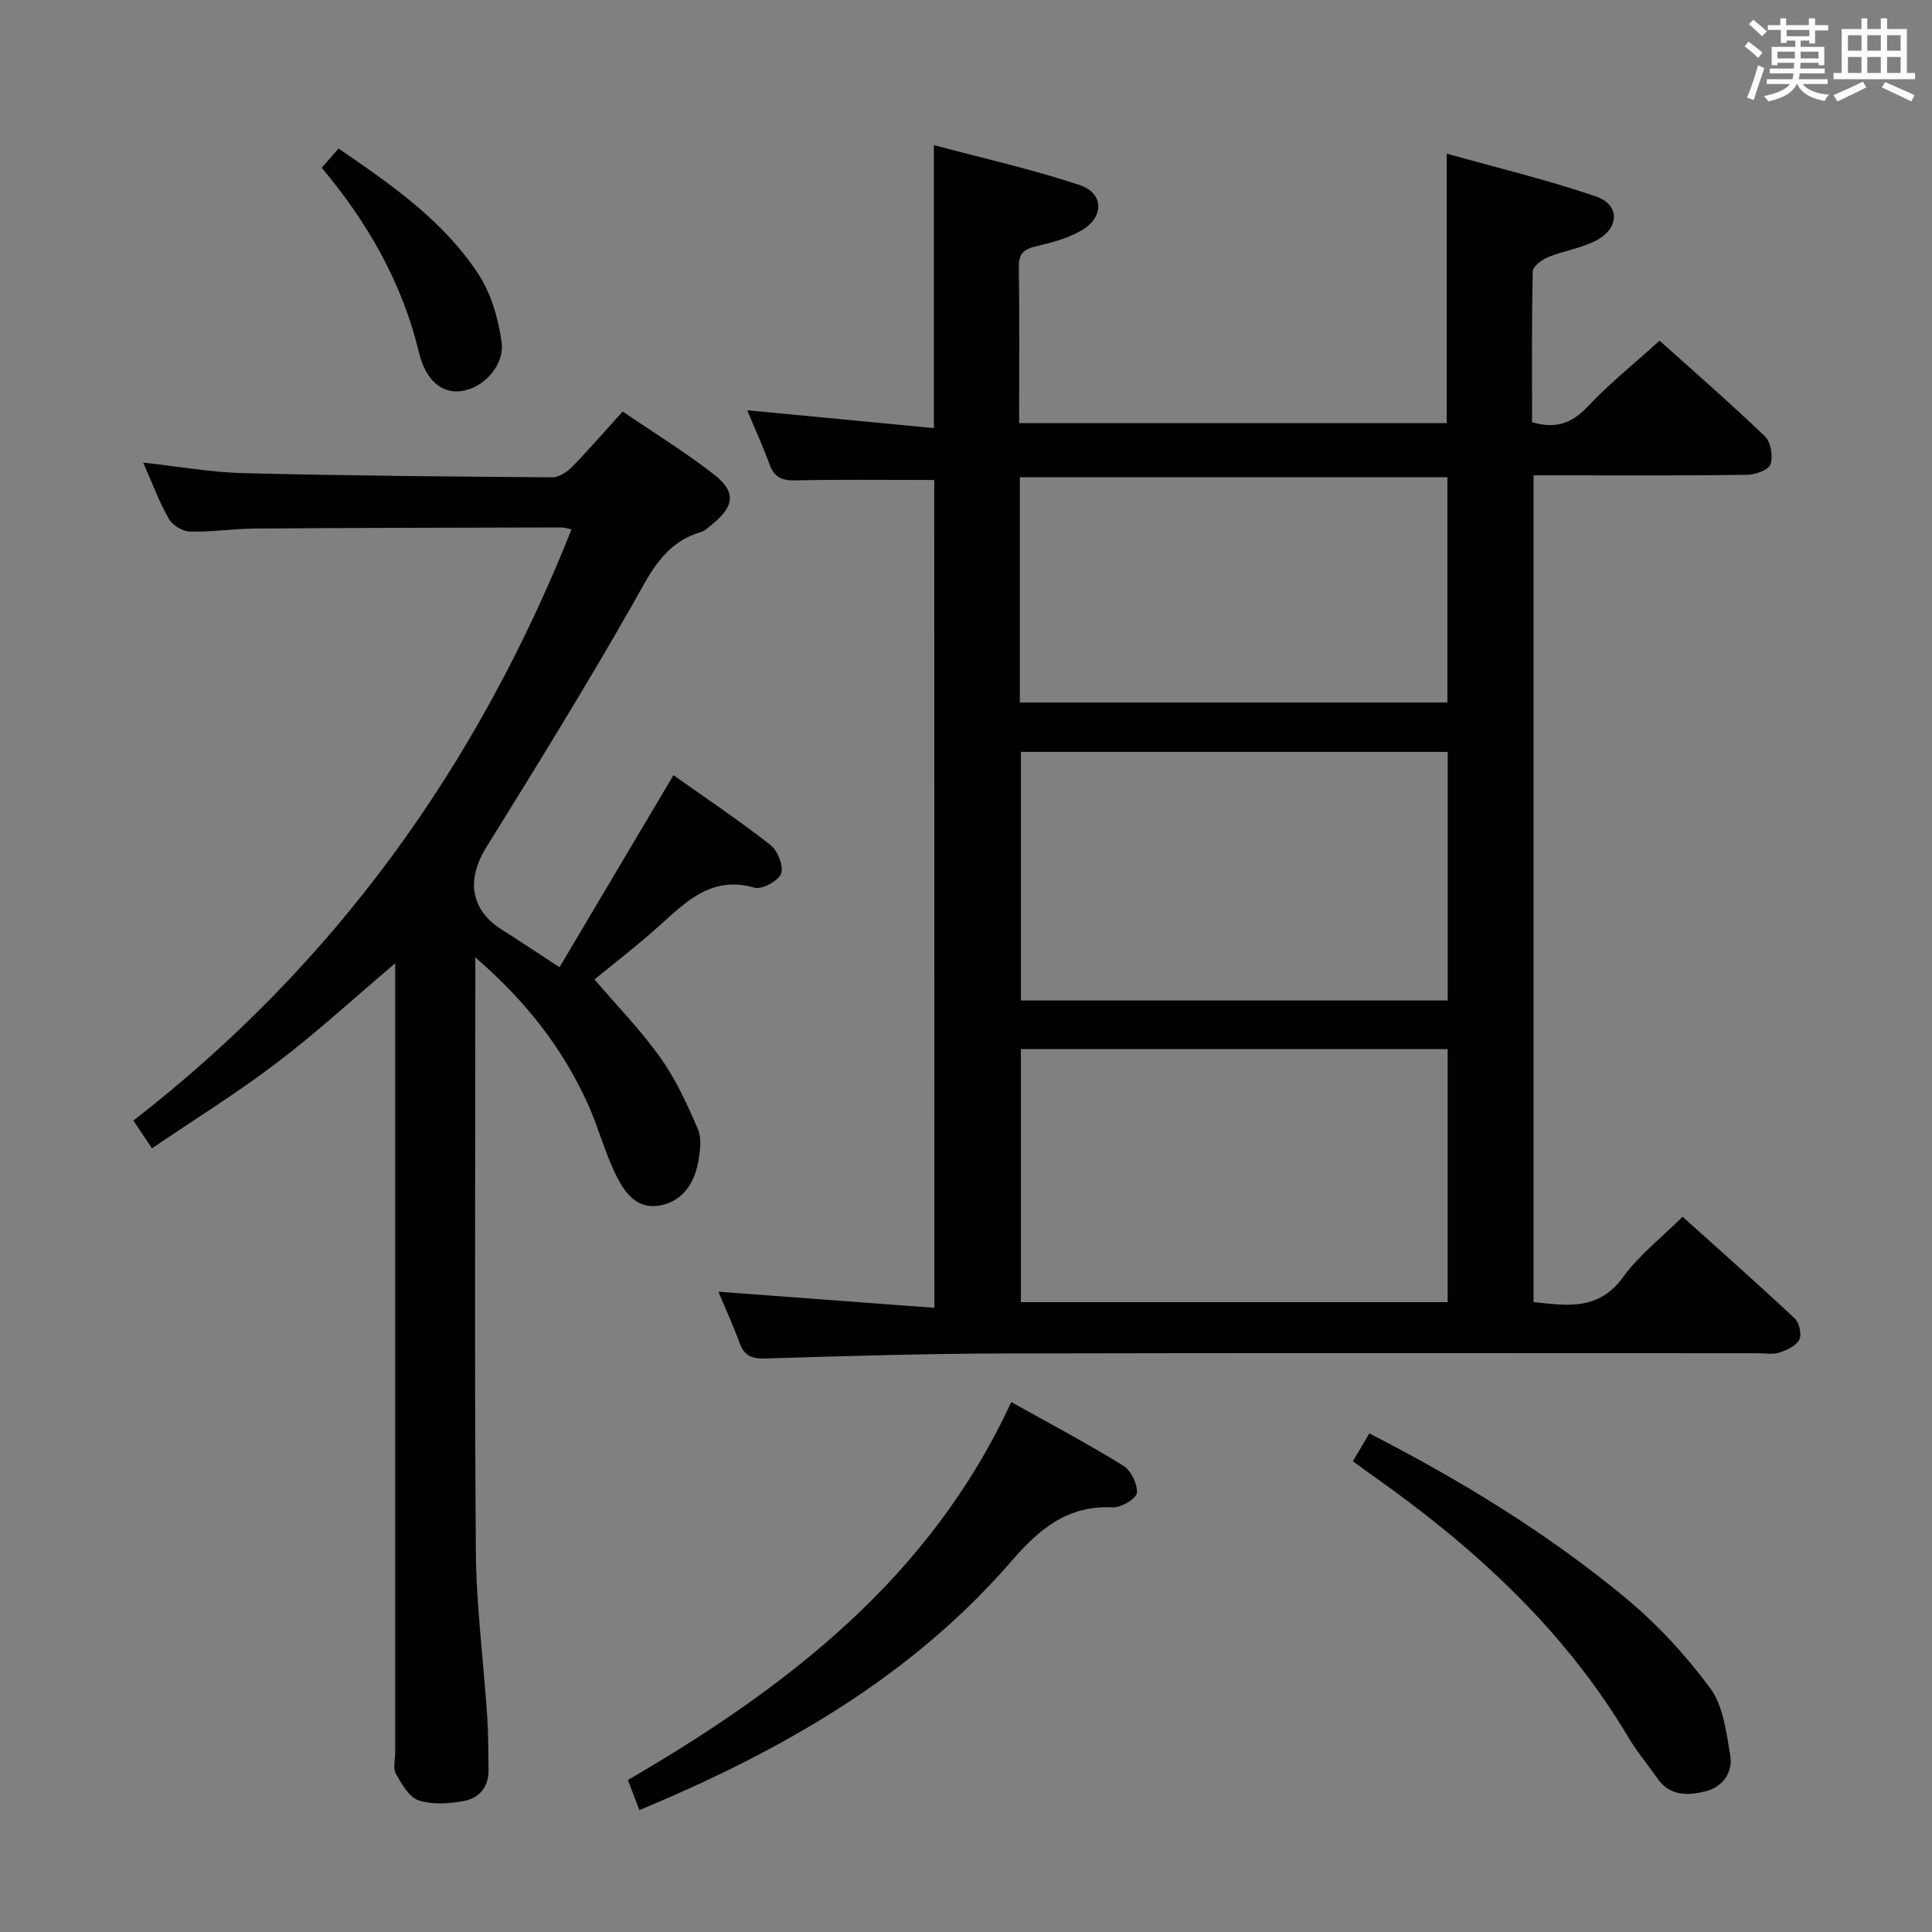 <svg enable-background="new 0 0 400 400" viewBox="0 0 400 400" xmlns="http://www.w3.org/2000/svg"><rect x="0" y="0" width="400" height="400" fill="#808080" stroke="none"/><g fill="#010100"><path d="m193.43 99.38c-9.91 0-19.38-.13-28.84.08-2.77.06-4.31-.69-5.26-3.3-1.36-3.71-3-7.32-4.63-11.22 13.02 1.24 25.63 2.45 38.65 3.69 0-19.76 0-38.62 0-58.59 10.24 2.74 20.38 5.01 30.2 8.28 5.06 1.68 5.07 6.71.31 9.42-2.82 1.61-6.14 2.51-9.34 3.25-2.52.59-3.62 1.49-3.58 4.26.15 10.65.06 21.31.06 32.36h88.53c0-18.13 0-36.33 0-55.8 10.4 2.92 20.8 5.41 30.87 8.85 4.92 1.68 4.95 6.43.32 8.99-3.13 1.73-6.91 2.24-10.26 3.61-1.27.52-3.1 1.91-3.12 2.94-.23 10.45-.14 20.91-.14 31.21 4.97 1.48 8.29.19 11.53-3.25 4.44-4.71 9.54-8.8 14.87-13.63 6.7 6.02 14.44 12.75 21.83 19.83 1.22 1.17 1.69 4.14 1.12 5.8-.41 1.17-3.16 2.12-4.87 2.15-12.83.18-25.66.1-38.5.1-1.79 0-3.58 0-5.68 0v171.17c6.89.73 13.46 1.87 18.57-5.2 3.26-4.52 7.86-8.06 12.29-12.47 7.8 7.02 15.62 13.93 23.22 21.06.95.89 1.5 3.35.94 4.41-.68 1.29-2.62 2.17-4.2 2.67-1.36.44-2.97.12-4.47.12-52 0-103.99-.08-155.99.05-16.48.04-32.96.54-49.43 1.04-2.77.08-4.32-.53-5.28-3.17-1.3-3.56-2.89-7.01-4.42-10.66 15 1.12 29.62 2.21 44.72 3.34-.02-57.89-.02-114.76-.02-171.39zm17.94 56.29v51.47h88.36c0-17.37 0-34.29 0-51.47-29.51 0-58.75 0-88.36 0zm0 61.54v52.39h88.35c0-17.66 0-34.92 0-52.39-29.53 0-58.78 0-88.35 0zm-.22-71.77h88.52c0-15.79 0-31.18 0-46.63-29.69 0-59.04 0-88.52 0z"/><path d="m115.84 200.26c7.84-13.22 15.53-26.17 23.59-39.77 6.72 4.76 13.58 9.36 20.07 14.44 1.5 1.17 2.79 4.39 2.22 5.93-.56 1.52-3.97 3.37-5.52 2.92-8.96-2.55-14.2 2.97-19.9 8.07-4.7 4.2-9.71 8.05-13.22 10.93 4.56 5.33 9.54 10.44 13.63 16.18 3.21 4.51 5.59 9.7 7.78 14.82.83 1.94.46 4.6.06 6.82-.83 4.61-3.45 8.3-8.19 9.02-4.96.75-7.4-3.28-9.17-7.05-2.11-4.49-3.39-9.36-5.43-13.89-5.2-11.53-12.75-21.3-23.35-30.47v6.46c0 38.83-.19 77.66.11 116.48.09 11.44 1.6 22.87 2.36 34.31.24 3.65.21 7.32.27 10.99.05 3.53-1.95 5.85-5.12 6.43-3.05.56-6.51.81-9.34-.13-2-.66-3.53-3.4-4.73-5.51-.64-1.14-.14-2.94-.14-4.44 0-52.49 0-104.99 0-157.48 0-1.77 0-3.54 0-5.88-8.55 7.24-16.22 14.3-24.48 20.58-8.18 6.23-16.96 11.67-25.87 17.73-1.41-2.1-2.47-3.69-3.86-5.75 41.69-32.29 71.2-73.36 90.72-122.4-.93-.18-1.52-.4-2.1-.4-21.16.05-42.32.08-63.48.23-4.48.03-8.97.75-13.44.63-1.52-.04-3.62-1.33-4.37-2.66-2.01-3.55-3.44-7.44-5.3-11.62 7.37.8 14.09 2.02 20.83 2.18 21.3.53 42.62.71 63.93.86 1.37.01 3.03-1.13 4.08-2.2 3.47-3.55 6.71-7.32 10.43-11.42 6.51 4.44 13.04 8.43 19.02 13.12 4.51 3.54 4.08 6.55-.38 10.14-.78.62-1.54 1.43-2.45 1.7-7.85 2.3-10.66 8.9-14.32 15.32-9.63 16.88-19.85 33.43-30.1 49.95-4.19 6.76-3.27 12.94 3.26 17.08 3.79 2.39 7.5 4.87 11.9 7.75z"/><path d="m132.38 374.76c-.9-2.35-1.61-4.2-2.38-6.23 33.01-19.21 62.57-41.88 79.37-78.25 7.97 4.46 15.72 8.56 23.16 13.15 1.61.99 3.01 3.82 2.85 5.65-.11 1.19-3.27 3.09-4.98 3-9.25-.47-15.15 4.39-20.83 10.96-20.85 24.14-47.74 39.46-77.19 51.72z"/><path d="m280.09 302.53c1.11-1.88 2.19-3.68 3.42-5.76 18.85 9.67 36.69 20.56 52.85 33.9 6.59 5.44 12.57 11.9 17.66 18.76 2.73 3.68 3.39 9.14 4.2 13.93.61 3.58-1.52 6.62-5.15 7.52-3.58.89-7.33 1.02-9.89-2.64-2-2.86-4.26-5.56-6.04-8.54-13.27-22.32-31.92-39.36-52.88-54.15-1.35-.94-2.67-1.93-4.17-3.02z"/><path d="m66.61 34.73c1.32-1.5 2.28-2.61 3.48-3.98 10.86 7.43 21.58 14.84 28.84 25.82 2.7 4.07 4.24 9.31 4.91 14.21.69 4.98-3.87 9.62-8.37 10.2-3.99.51-7.33-2.23-8.7-7.9-3.44-14.37-10.49-26.81-20.16-38.35z"/></g><path d="m361.2 9.6.8-1c.9.7 1.9 1.4 2.9 2.3l-.9 1.1c-1-1-2-1.8-2.8-2.4zm.5 10.6c.9-2.1 1.6-4.3 2.3-6.7.4.2.8.4 1.3.6-.7 2.1-1.5 4.3-2.2 6.6zm.4-15.2.9-.9c1 .8 2 1.6 2.8 2.4l-1 1c-.9-.9-1.8-1.7-2.7-2.5zm12.5-1.2h1.2v1.4h2.7v1.1h-2.7v2.7h-1.2v-.6h-1.8v1.3h4.9v3.8h-1.2v-.5h-3.7c0 .4-.1.9-.1 1.2h5.1v1h-5.2c0 .5-.1.9-.2 1.2h6v1h-5.2c1.1 1.3 2.9 2 5.5 2.2-.4.4-.7.8-.9 1.3-2.9-.5-4.8-1.6-5.7-3.5h-.1c-.8 1.7-2.7 2.9-5.9 3.6-.2-.4-.6-.8-.9-1.1 2.8-.6 4.6-1.4 5.4-2.5h-4.8v-1h5.3c.1-.3.2-.7.2-1.2h-4.9v-1h5c0-.4 0-.8.1-1.2h-3.5v.5h-1.2v-3.8h4.9v-1.3h-1.8v.5h-1.2v-2.7h-2.7v-1h2.6v-1.4h1.2v1.4h4.7v-1.4zm-6.6 8.3h3.6c0-.4 0-.9 0-1.4h-3.6zm1.9-4.6h4.7v-1.3h-4.7zm6.6 3.2h-3.7v1.4h3.7z" fill="#fbfafc"/><path d="m385.3 3.8h1.3v2.2h2.8v-2.2h1.3v2.2h4.1v9.1h1.7v1.3h-16.9v-1.3h1.7v-9.1h4.1v-2.2zm.4 13.1.7 1.2c-1.8.9-3.8 1.9-6 2.9-.2-.4-.5-.8-.8-1.3 2.3-1 4.3-1.9 6.1-2.8zm-3.1-6.4h2.8v-3.2h-2.8zm0 4.6h2.8v-3.3h-2.8zm4-4.6h2.8v-3.2h-2.8zm0 4.6h2.8v-3.3h-2.8zm3.7 1.9c2.1.9 4.1 1.8 6.1 2.7l-.7 1.3c-2.2-1.1-4.2-2-6.1-2.9zm3.2-9.7h-2.8v3.2h2.8zm-2.8 7.8h2.8v-3.3h-2.8z" fill="#fbfafc"/></svg>